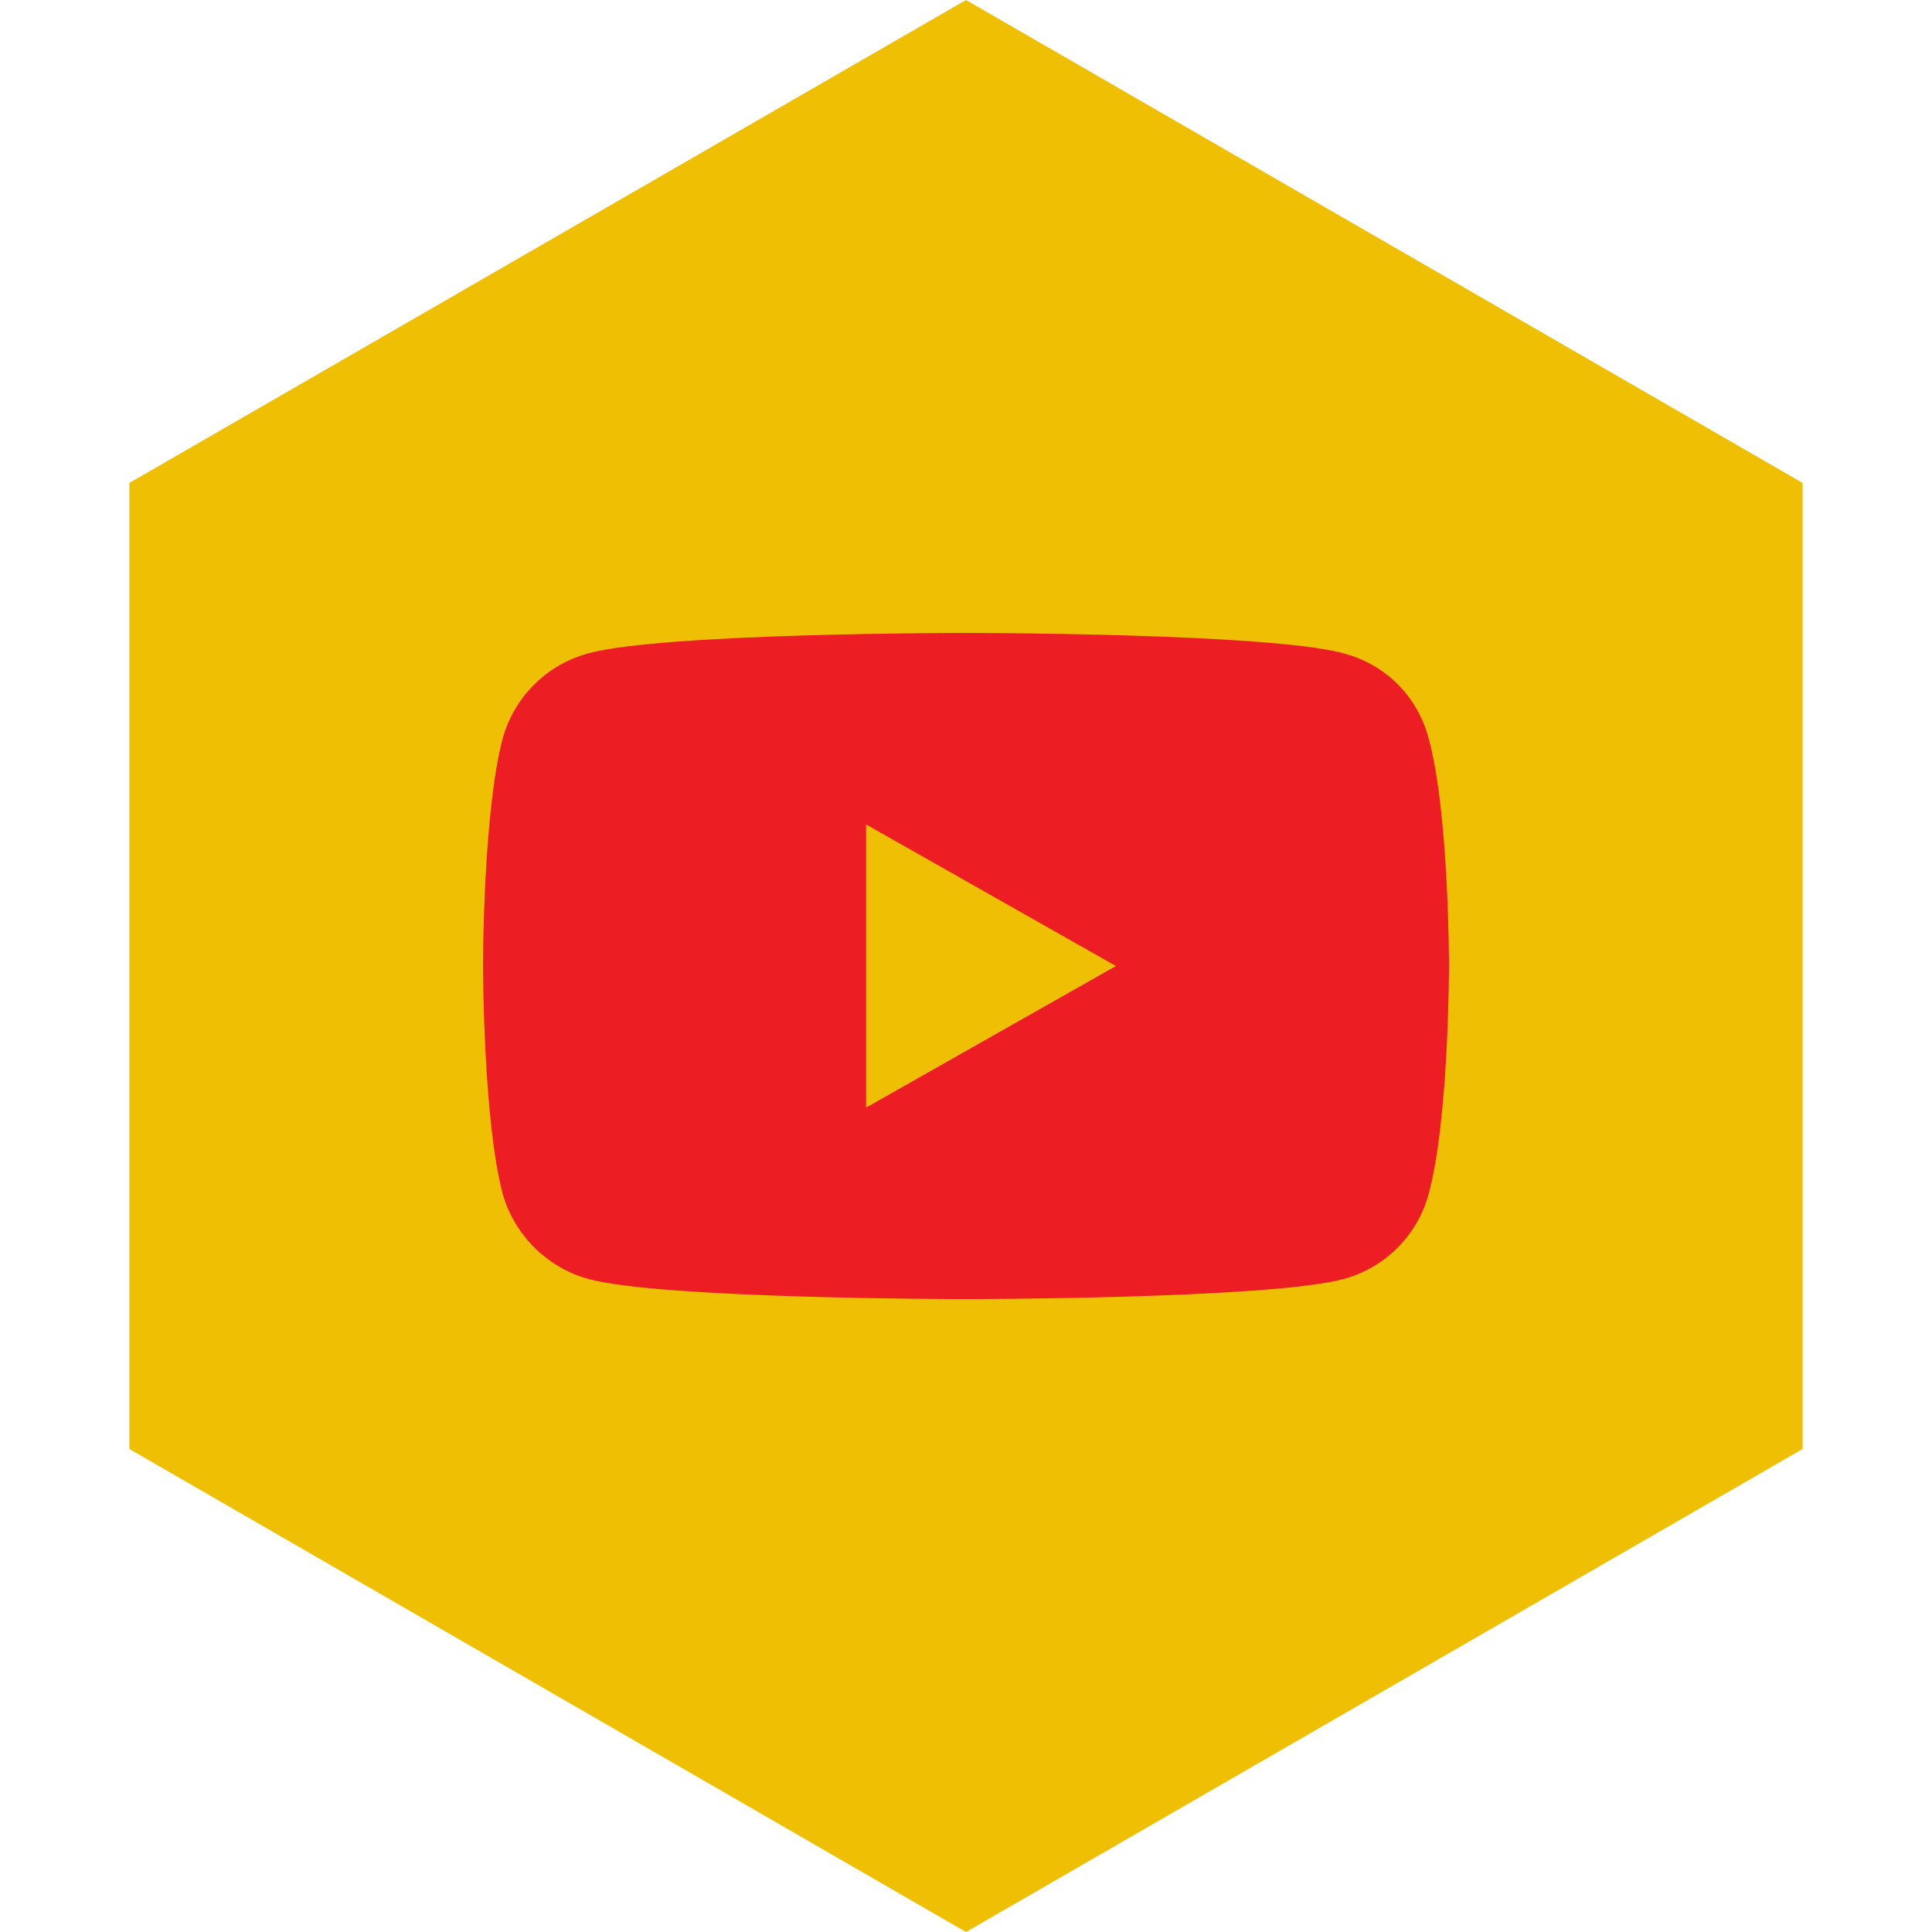 <?xml version="1.0" encoding="UTF-8" standalone="no"?><!-- Generator: Gravit.io --><svg xmlns="http://www.w3.org/2000/svg" xmlns:xlink="http://www.w3.org/1999/xlink" style="isolation:isolate" viewBox="0 0 512 512" width="512pt" height="512pt"><defs><clipPath id="_clipPath_FquRJk7onYvqdRdQIRnDIOfdNM7q5dT9"><rect width="512" height="512"/></clipPath></defs><g clip-path="url(#_clipPath_FquRJk7onYvqdRdQIRnDIOfdNM7q5dT9)"><path d="M 477.714 383.995 L 256.005 512 L 34.286 383.995 L 34.286 127.985 L 256.005 0 L 477.714 127.985 L 477.714 383.995 Z" fill-rule="evenodd" fill="rgb(239,191,4)" /><path d=" M 255.866 344.276 C 255.866 344.276 336.062 344.276 355.954 338.979 C 367.154 335.978 375.577 327.327 378.534 316.645 C 384 297.048 384 255.823 384 255.823 C 384 255.823 384 214.863 378.534 195.443 C 375.577 184.496 367.154 176.022 355.954 173.109 C 336.062 167.724 255.866 167.724 255.866 167.724 C 255.866 167.724 175.849 167.724 156.046 173.109 C 145.025 176.022 136.423 184.496 133.286 195.443 C 128 214.863 128 255.823 128 255.823 C 128 255.823 128 297.048 133.286 316.645 C 136.423 327.327 145.025 335.978 156.046 338.979 C 175.849 344.276 255.866 344.276 255.866 344.276 Z  M 295.724 256 L 229.517 218.483 L 229.517 293.517 L 295.724 256 Z " fill-rule="evenodd" fill="rgb(237,29,36)"/></g></svg>